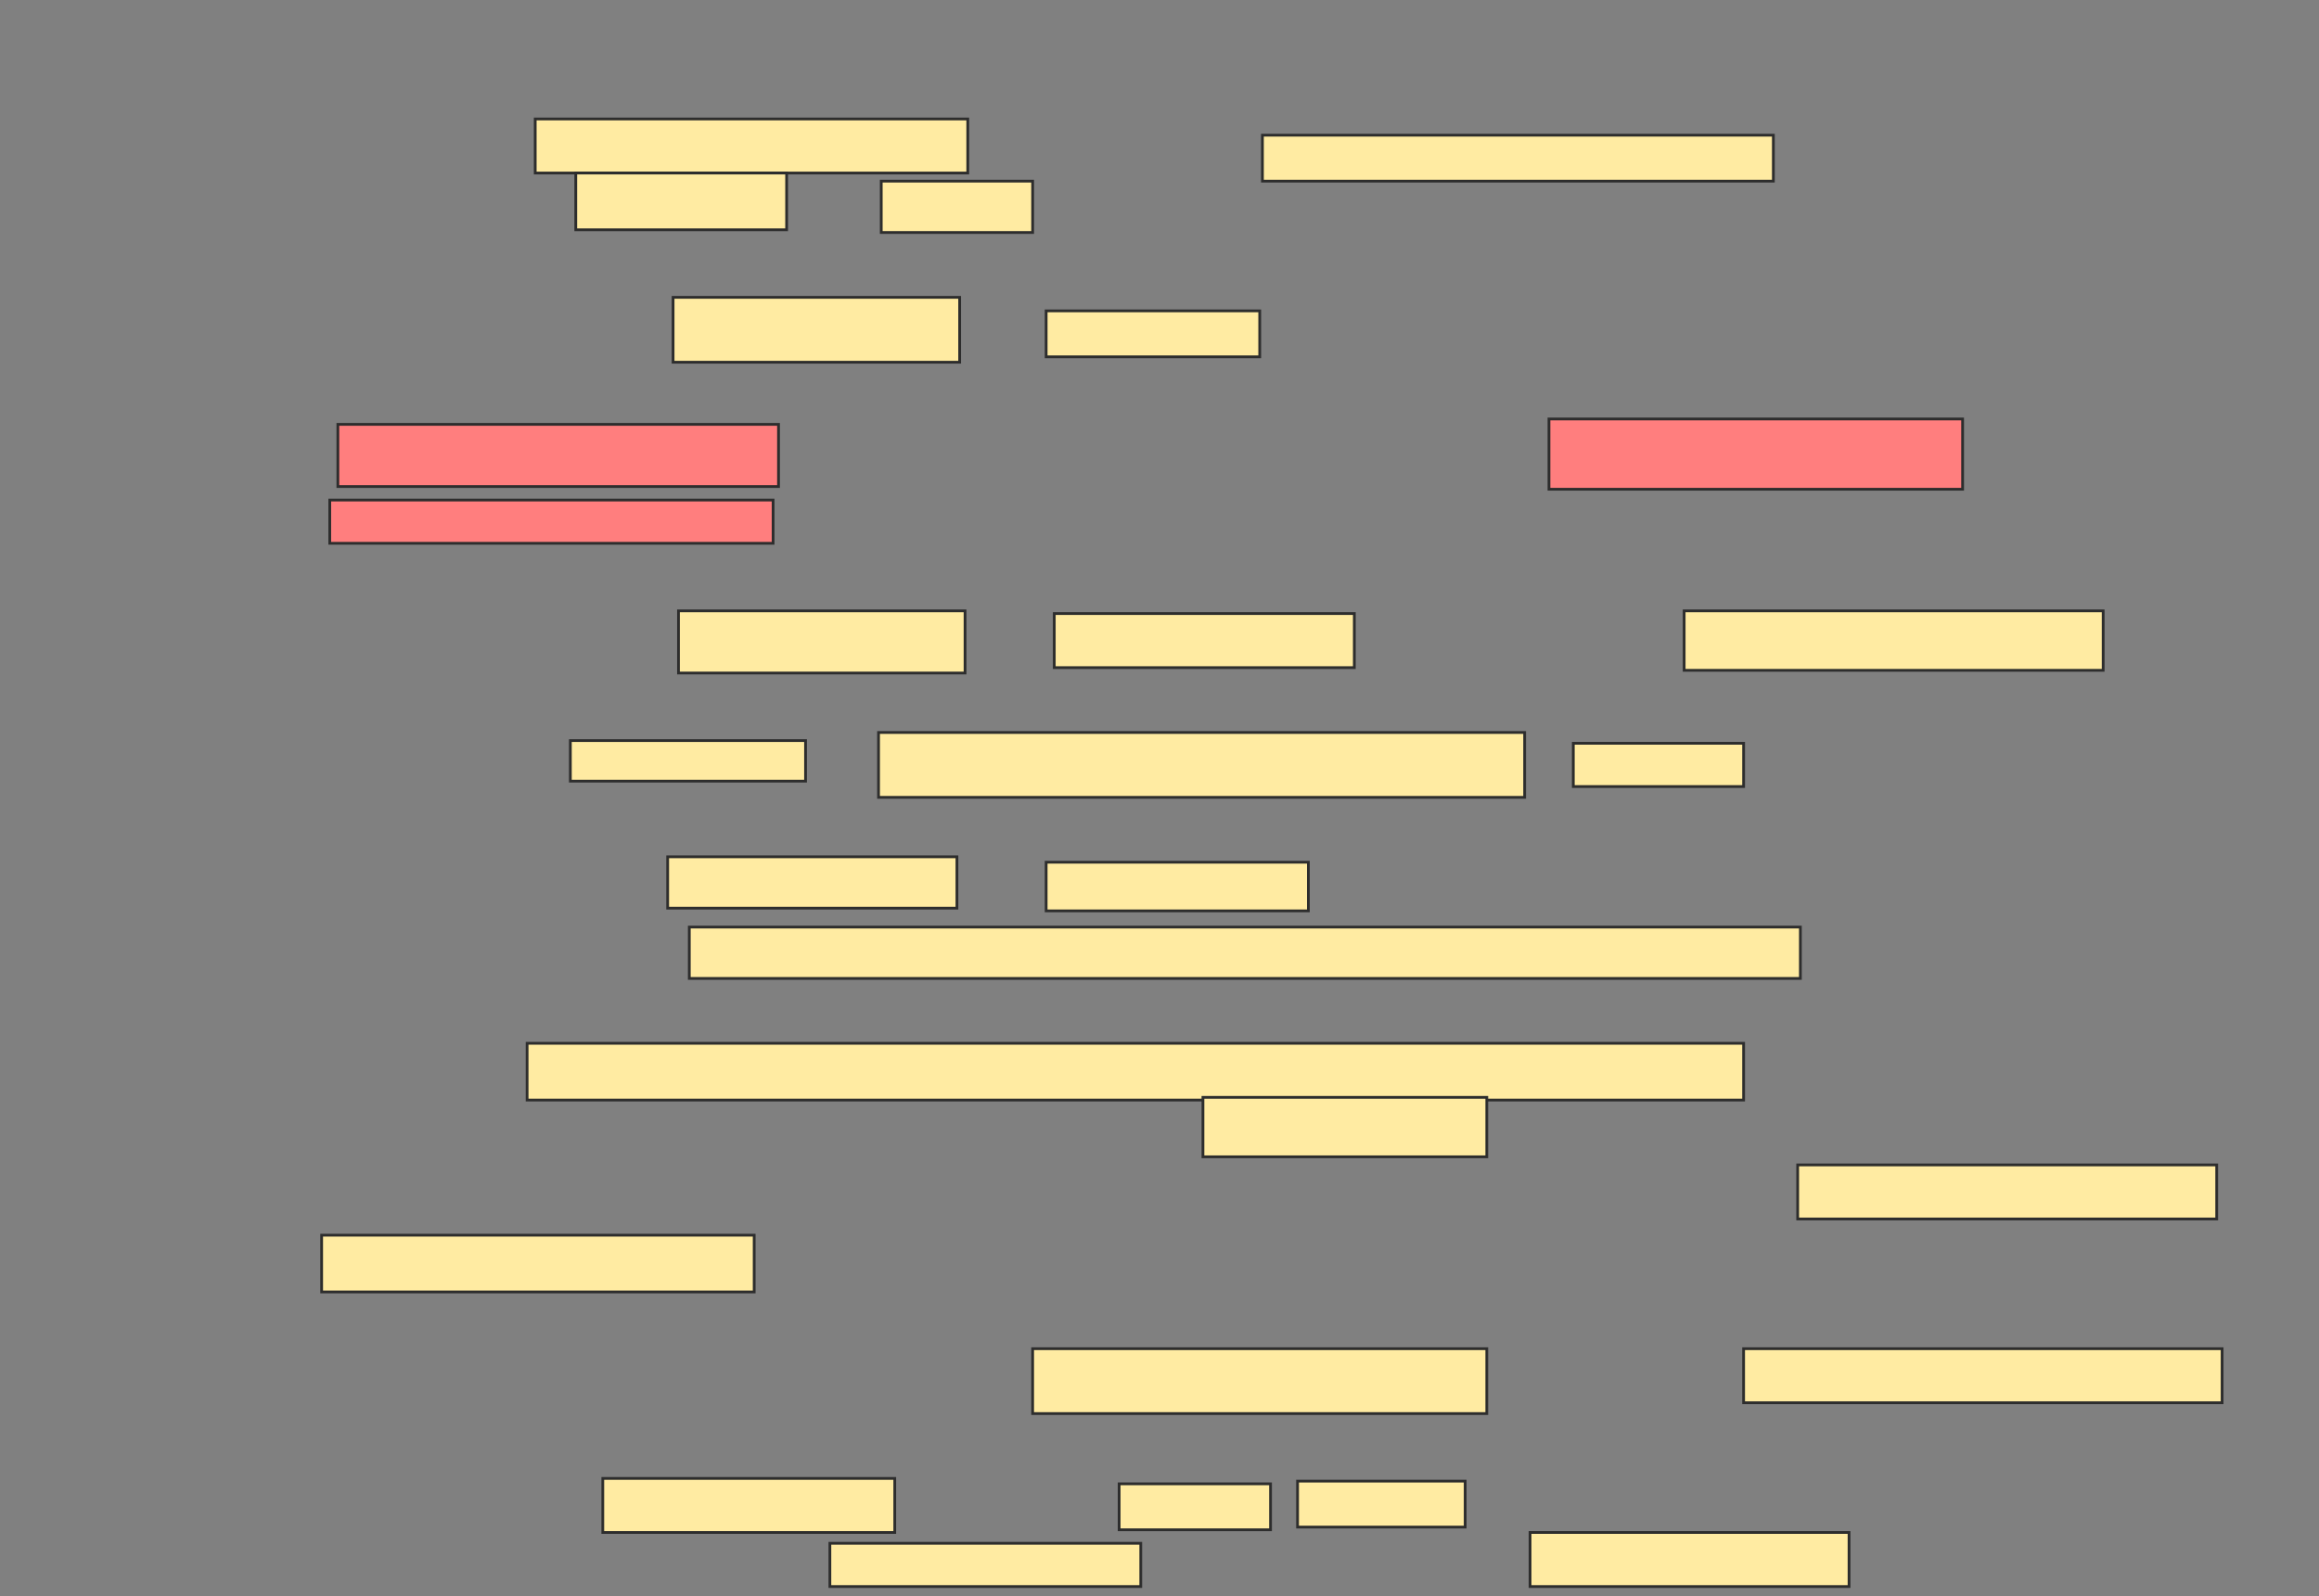 <svg xmlns="http://www.w3.org/2000/svg" width="841" height="579">
 <rect width="100%" height="100%" fill="#808080" stroke="none"/>
 <!-- Created with Image Occlusion Enhanced -->
 <g>
  <title>Labels</title>
 </g>
 <g>
  <title>Masks</title>
  <g id="4ff3615cd966422b92c43938728c0cb8-ao-1">
   <rect height="19.608" width="156.863" y="43.157" x="194.098" stroke="#2D2D2D" fill="#FFEBA2"/>
   <rect height="16.667" width="185.294" y="49.039" x="457.824" stroke="#2D2D2D" fill="#FFEBA2"/>
   <rect height="20.588" width="76.471" y="62.765" x="208.804" stroke="#2D2D2D" fill="#FFEBA2"/>
   <rect height="18.627" width="54.902" y="65.706" x="319.588" stroke="#2D2D2D" fill="#FFEBA2"/>
  </g>
  <g id="4ff3615cd966422b92c43938728c0cb8-ao-2">
   <rect height="23.529" width="103.922" y="107.863" x="244.098" stroke="#2D2D2D" fill="#FFEBA2"/>
   <rect height="16.667" width="77.451" y="112.765" x="379.392" stroke="#2D2D2D" fill="#FFEBA2"/>
  </g>
  <g id="4ff3615cd966422b92c43938728c0cb8-ao-3" class="qshape">
   <rect height="22.549" width="159.804" y="153.941" x="122.529" stroke="#2D2D2D" fill="#FF7E7E" class="qshape"/>
   <rect height="25.49" width="150" y="151.98" x="561.745" stroke="#2D2D2D" fill="#FF7E7E" class="qshape"/>
   <rect height="15.686" width="160.784" y="181.392" x="119.588" stroke="#2D2D2D" fill="#FF7E7E" class="qshape"/>
  </g>
  <g id="4ff3615cd966422b92c43938728c0cb8-ao-4">
   <rect height="22.549" width="103.922" y="221.588" x="246.059" stroke="#2D2D2D" fill="#FFEBA2"/>
   <rect height="19.608" width="108.824" y="222.569" x="382.333" stroke="#2D2D2D" fill="#FFEBA2"/>
   <rect height="21.569" width="151.961" y="221.588" x="610.765" stroke="#2D2D2D" fill="#FFEBA2"/>
  </g>
  <g id="4ff3615cd966422b92c43938728c0cb8-ao-5">
   <rect height="18.627" width="104.902" y="310.804" x="242.137" stroke="#2D2D2D" fill="#FFEBA2"/>
   <rect height="17.647" width="95.098" y="312.765" x="379.392" stroke="#2D2D2D" fill="#FFEBA2"/>
   <rect height="18.627" width="402.941" y="336.294" x="249.98" stroke="#2D2D2D" fill="#FFEBA2"/>
   <g>
    <rect height="14.706" width="85.294" y="268.647" x="206.843" stroke="#2D2D2D" fill="#FFEBA2"/>
    <rect height="23.529" width="234.314" y="265.706" x="318.608" stroke="#2D2D2D" fill="#FFEBA2"/>
    <rect height="15.686" width="61.765" y="269.627" x="570.569" stroke="#2D2D2D" fill="#FFEBA2"/>
   </g>
  </g>
  <g id="4ff3615cd966422b92c43938728c0cb8-ao-6">
   <rect height="20.588" width="156.863" y="448.059" x="116.647" stroke="#2D2D2D" fill="#FFEBA2"/>
   <g>
    <rect height="20.588" width="441.176" y="378.451" x="191.157" stroke="#2D2D2D" fill="#FFEBA2"/>
    <rect height="21.569" width="102.941" y="398.059" x="436.255" stroke="#2D2D2D" fill="#FFEBA2"/>
    <rect height="19.608" width="151.961" y="422.569" x="651.941" stroke="#2D2D2D" fill="#FFEBA2"/>
   </g>
  </g>
  <g id="4ff3615cd966422b92c43938728c0cb8-ao-7">
   <rect height="23.529" width="164.706" y="489.235" x="374.49" stroke="#2D2D2D" fill="#FFEBA2"/>
   <rect height="19.608" width="173.529" y="489.235" x="632.333" stroke="#2D2D2D" fill="#FFEBA2"/>
   <rect height="19.608" width="105.882" y="536.294" x="218.608" stroke="#2D2D2D" fill="#FFEBA2"/>
   <rect height="16.667" width="54.902" y="538.255" x="405.863" stroke="#2D2D2D" fill="#FFEBA2"/>
   <rect height="16.667" width="60.784" y="537.274" x="470.569" stroke="#2D2D2D" fill="#FFEBA2"/>
   <rect height="15.686" width="112.745" y="559.823" x="300.961" stroke="#2D2D2D" fill="#FFEBA2"/>
   <rect height="19.608" width="115.686" y="555.902" x="554.882" stroke="#2D2D2D" fill="#FFEBA2"/>
  </g>
 </g>
</svg>